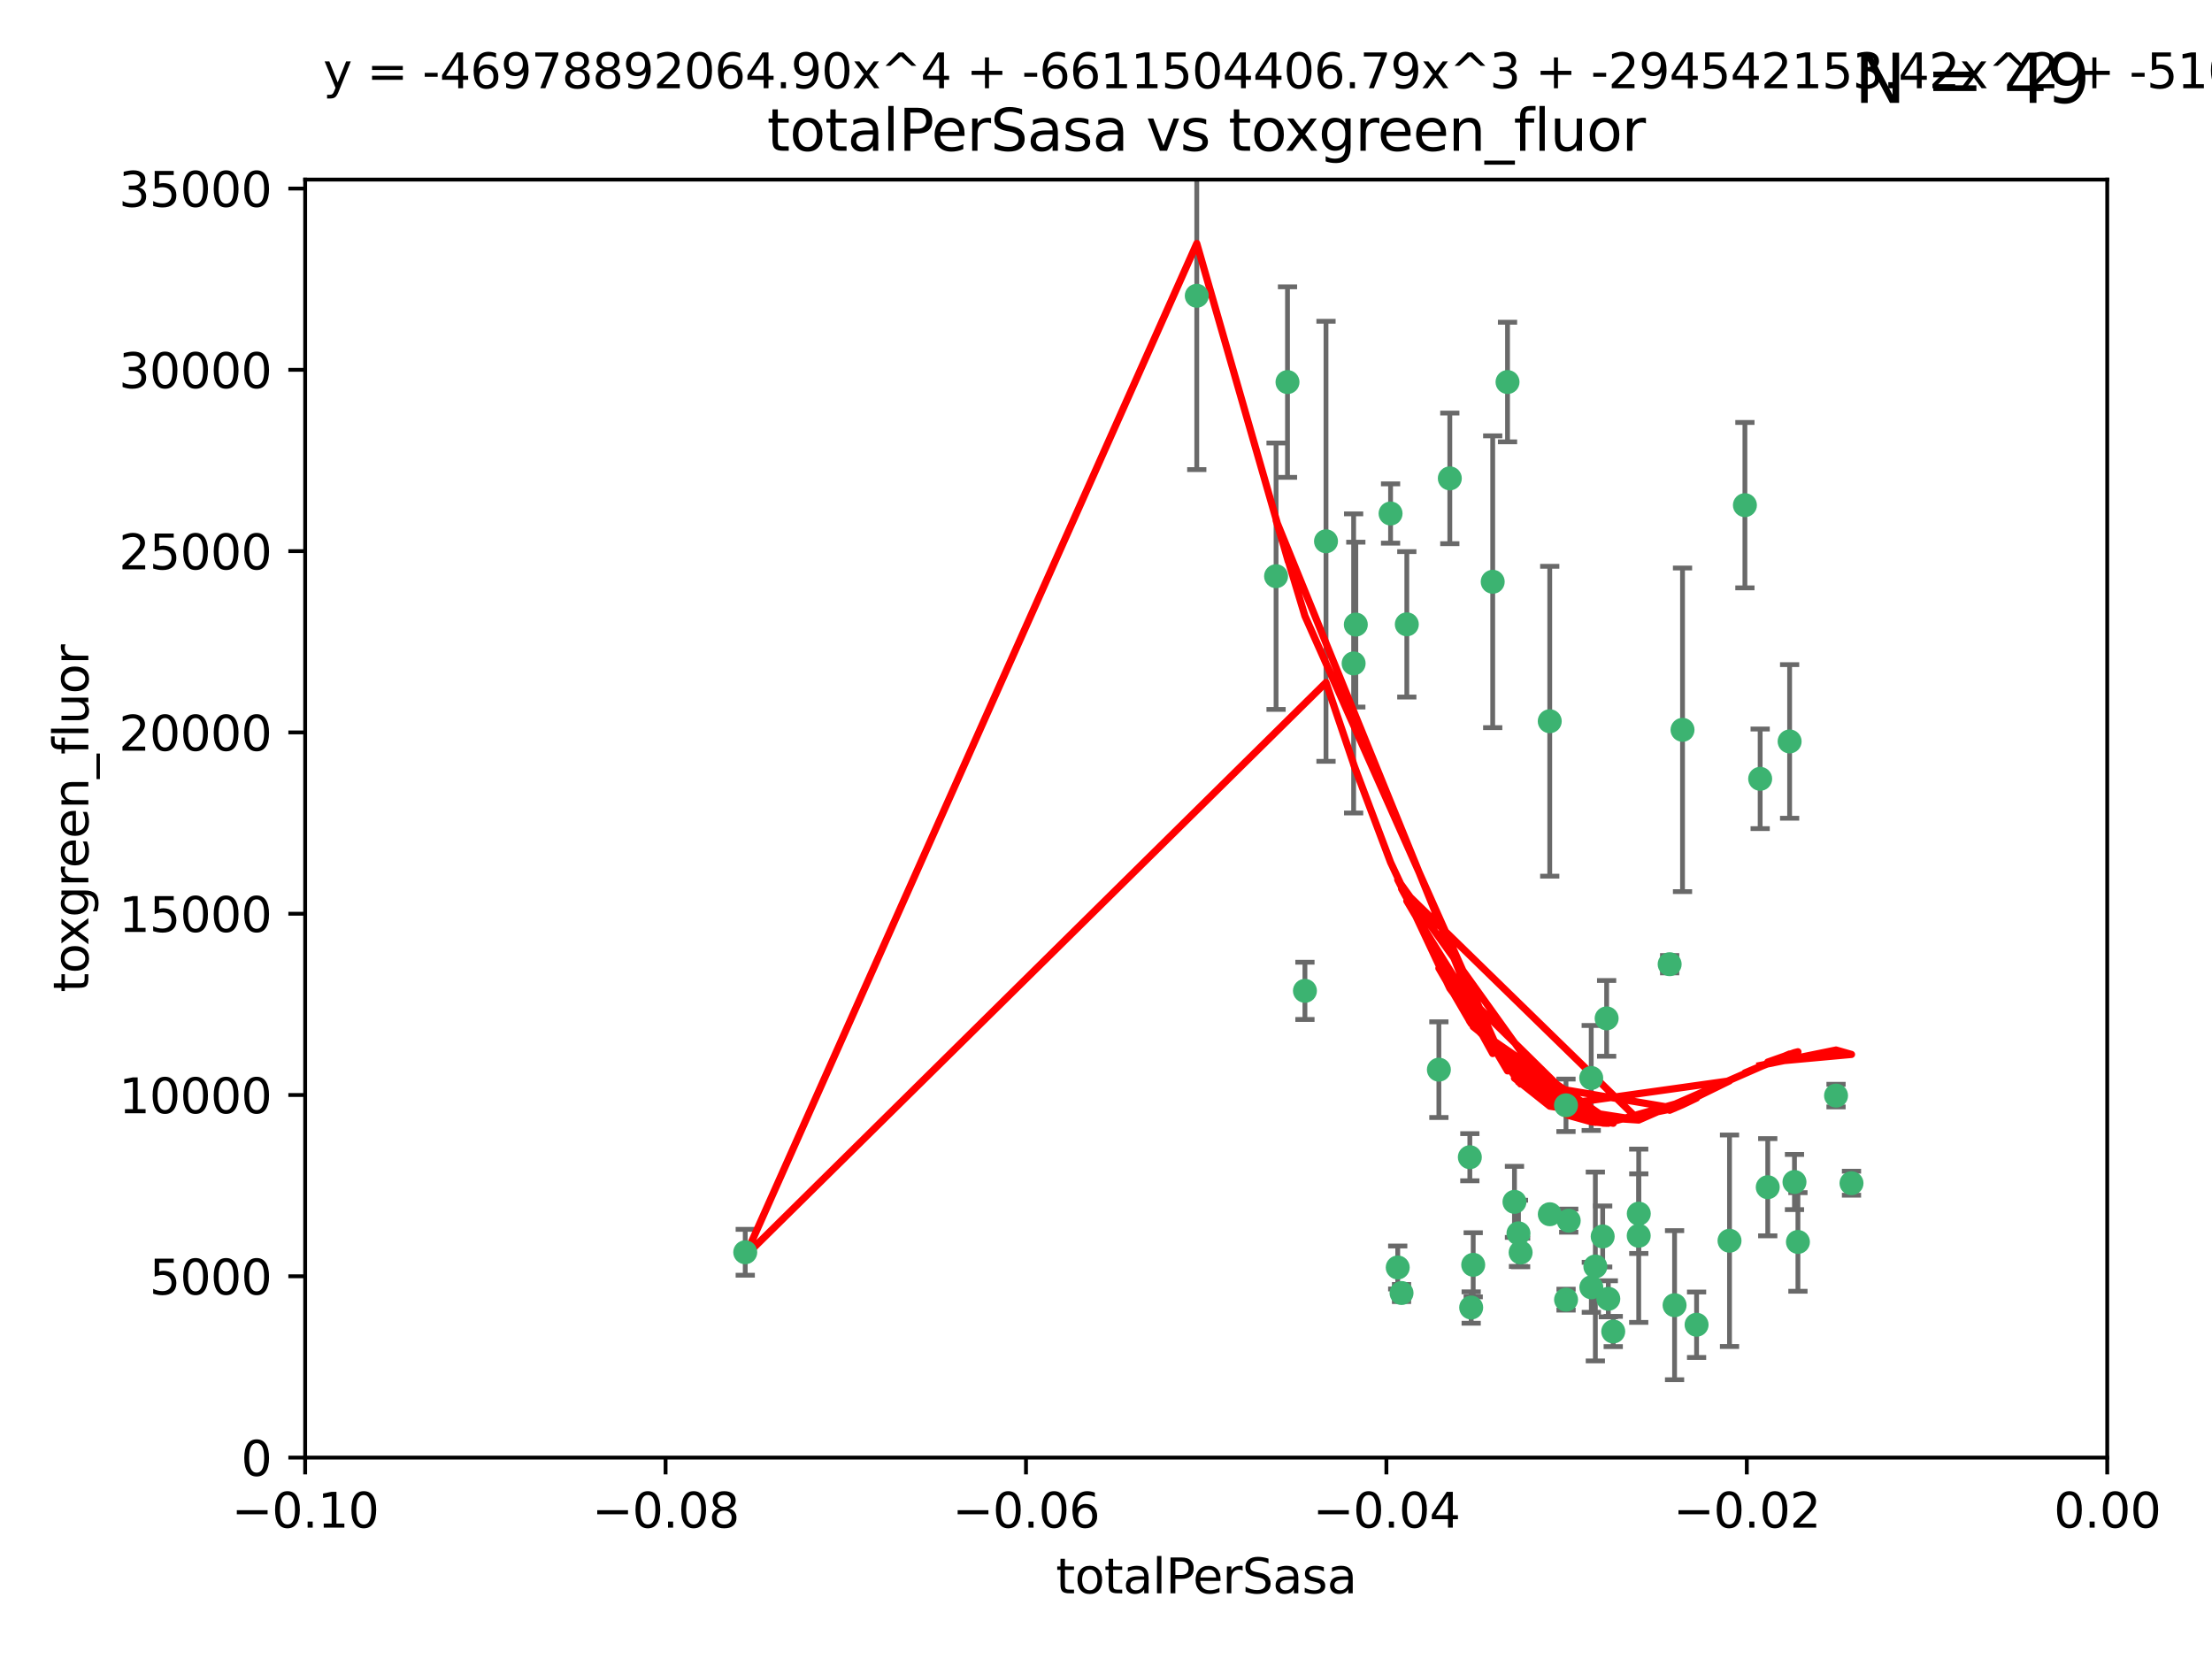 <?xml version="1.0" encoding="utf-8" standalone="no"?>
<!DOCTYPE svg PUBLIC "-//W3C//DTD SVG 1.1//EN"
  "http://www.w3.org/Graphics/SVG/1.1/DTD/svg11.dtd">
<svg xmlns:xlink="http://www.w3.org/1999/xlink" width="460.8pt" height="345.6pt" viewBox="0 0 460.8 345.6" xmlns="http://www.w3.org/2000/svg" version="1.1">
 <defs>
  <style type="text/css">*{stroke-linejoin: round; stroke-linecap: butt}</style>
 </defs>
 <g id="figure_1">
  <g id="patch_1">
   <path d="M 0 345.6 
L 460.8 345.6 
L 460.8 0 
L 0 0 
z
" style="fill: #ffffff"/>
  </g>
  <g id="axes_1">
   <g id="patch_2">
    <path d="M 63.571 303.64 
L 438.975 303.64 
L 438.975 37.411 
L 63.571 37.411 
z
" style="fill: #ffffff"/>
   </g>
   <g id="PathCollection_1">
    <defs>
     <path id="mc60d936c6d" d="M 0 1.118 
C 0.297 1.118 0.581 1 0.791 0.791 
C 1 0.581 1.118 0.297 1.118 0 
C 1.118 -0.297 1 -0.581 0.791 -0.791 
C 0.581 -1 0.297 -1.118 0 -1.118 
C -0.297 -1.118 -0.581 -1 -0.791 -0.791 
C -1 -0.581 -1.118 -0.297 -1.118 0 
C -1.118 0.297 -1 0.581 -0.791 0.791 
C -0.581 1 -0.297 1.118 0 1.118 
z
" style="stroke: #3cb371"/>
    </defs>
    <g clip-path="url(#pb42cba6137)">
     <use xlink:href="#mc60d936c6d" x="268.211" y="79.593" style="fill: #3cb371; stroke: #3cb371"/>
     <use xlink:href="#mc60d936c6d" x="249.31" y="61.614" style="fill: #3cb371; stroke: #3cb371"/>
     <use xlink:href="#mc60d936c6d" x="155.248" y="260.87" style="fill: #3cb371; stroke: #3cb371"/>
     <use xlink:href="#mc60d936c6d" x="276.23" y="112.761" style="fill: #3cb371; stroke: #3cb371"/>
     <use xlink:href="#mc60d936c6d" x="282.441" y="130.114" style="fill: #3cb371; stroke: #3cb371"/>
     <use xlink:href="#mc60d936c6d" x="281.985" y="138.203" style="fill: #3cb371; stroke: #3cb371"/>
     <use xlink:href="#mc60d936c6d" x="289.681" y="106.972" style="fill: #3cb371; stroke: #3cb371"/>
     <use xlink:href="#mc60d936c6d" x="302.023" y="99.654" style="fill: #3cb371; stroke: #3cb371"/>
     <use xlink:href="#mc60d936c6d" x="316.773" y="260.914" style="fill: #3cb371; stroke: #3cb371"/>
     <use xlink:href="#mc60d936c6d" x="293.065" y="130.059" style="fill: #3cb371; stroke: #3cb371"/>
     <use xlink:href="#mc60d936c6d" x="314.046" y="79.585" style="fill: #3cb371; stroke: #3cb371"/>
     <use xlink:href="#mc60d936c6d" x="271.842" y="206.41" style="fill: #3cb371; stroke: #3cb371"/>
     <use xlink:href="#mc60d936c6d" x="265.828" y="120.034" style="fill: #3cb371; stroke: #3cb371"/>
     <use xlink:href="#mc60d936c6d" x="310.958" y="121.191" style="fill: #3cb371; stroke: #3cb371"/>
     <use xlink:href="#mc60d936c6d" x="291.964" y="269.359" style="fill: #3cb371; stroke: #3cb371"/>
     <use xlink:href="#mc60d936c6d" x="341.39" y="252.825" style="fill: #3cb371; stroke: #3cb371"/>
     <use xlink:href="#mc60d936c6d" x="322.853" y="252.947" style="fill: #3cb371; stroke: #3cb371"/>
     <use xlink:href="#mc60d936c6d" x="306.194" y="241.067" style="fill: #3cb371; stroke: #3cb371"/>
     <use xlink:href="#mc60d936c6d" x="291.173" y="264.042" style="fill: #3cb371; stroke: #3cb371"/>
     <use xlink:href="#mc60d936c6d" x="326.223" y="230.255" style="fill: #3cb371; stroke: #3cb371"/>
     <use xlink:href="#mc60d936c6d" x="335.041" y="270.567" style="fill: #3cb371; stroke: #3cb371"/>
     <use xlink:href="#mc60d936c6d" x="331.504" y="268.169" style="fill: #3cb371; stroke: #3cb371"/>
     <use xlink:href="#mc60d936c6d" x="306.897" y="263.481" style="fill: #3cb371; stroke: #3cb371"/>
     <use xlink:href="#mc60d936c6d" x="336.066" y="277.375" style="fill: #3cb371; stroke: #3cb371"/>
     <use xlink:href="#mc60d936c6d" x="326.24" y="270.746" style="fill: #3cb371; stroke: #3cb371"/>
     <use xlink:href="#mc60d936c6d" x="306.473" y="272.382" style="fill: #3cb371; stroke: #3cb371"/>
     <use xlink:href="#mc60d936c6d" x="299.745" y="222.83" style="fill: #3cb371; stroke: #3cb371"/>
     <use xlink:href="#mc60d936c6d" x="332.341" y="263.833" style="fill: #3cb371; stroke: #3cb371"/>
     <use xlink:href="#mc60d936c6d" x="315.493" y="250.369" style="fill: #3cb371; stroke: #3cb371"/>
     <use xlink:href="#mc60d936c6d" x="322.84" y="150.246" style="fill: #3cb371; stroke: #3cb371"/>
     <use xlink:href="#mc60d936c6d" x="360.29" y="258.47" style="fill: #3cb371; stroke: #3cb371"/>
     <use xlink:href="#mc60d936c6d" x="347.819" y="200.861" style="fill: #3cb371; stroke: #3cb371"/>
     <use xlink:href="#mc60d936c6d" x="350.5" y="152.035" style="fill: #3cb371; stroke: #3cb371"/>
     <use xlink:href="#mc60d936c6d" x="353.429" y="275.967" style="fill: #3cb371; stroke: #3cb371"/>
     <use xlink:href="#mc60d936c6d" x="334.691" y="212.147" style="fill: #3cb371; stroke: #3cb371"/>
     <use xlink:href="#mc60d936c6d" x="333.869" y="257.576" style="fill: #3cb371; stroke: #3cb371"/>
     <use xlink:href="#mc60d936c6d" x="348.844" y="271.896" style="fill: #3cb371; stroke: #3cb371"/>
     <use xlink:href="#mc60d936c6d" x="316.326" y="256.929" style="fill: #3cb371; stroke: #3cb371"/>
     <use xlink:href="#mc60d936c6d" x="331.48" y="224.561" style="fill: #3cb371; stroke: #3cb371"/>
     <use xlink:href="#mc60d936c6d" x="326.794" y="254.285" style="fill: #3cb371; stroke: #3cb371"/>
     <use xlink:href="#mc60d936c6d" x="341.375" y="257.429" style="fill: #3cb371; stroke: #3cb371"/>
     <use xlink:href="#mc60d936c6d" x="372.811" y="154.457" style="fill: #3cb371; stroke: #3cb371"/>
     <use xlink:href="#mc60d936c6d" x="363.497" y="105.234" style="fill: #3cb371; stroke: #3cb371"/>
     <use xlink:href="#mc60d936c6d" x="374.542" y="258.72" style="fill: #3cb371; stroke: #3cb371"/>
     <use xlink:href="#mc60d936c6d" x="373.823" y="246.235" style="fill: #3cb371; stroke: #3cb371"/>
     <use xlink:href="#mc60d936c6d" x="368.254" y="247.319" style="fill: #3cb371; stroke: #3cb371"/>
     <use xlink:href="#mc60d936c6d" x="385.701" y="246.485" style="fill: #3cb371; stroke: #3cb371"/>
     <use xlink:href="#mc60d936c6d" x="382.481" y="228.234" style="fill: #3cb371; stroke: #3cb371"/>
     <use xlink:href="#mc60d936c6d" x="366.674" y="162.243" style="fill: #3cb371; stroke: #3cb371"/>
    </g>
   </g>
   <g id="matplotlib.axis_1">
    <g id="xtick_1">
     <g id="line2d_1">
      <defs>
       <path id="m7ad16513db" d="M 0 0 
L 0 3.5 
" style="stroke: #000000; stroke-width: 0.8"/>
      </defs>
      <g>
       <use xlink:href="#m7ad16513db" x="63.571" y="303.64" style="stroke: #000000; stroke-width: 0.8"/>
      </g>
     </g>
     <g id="text_1">
      <!-- −0.10 -->
      <g transform="translate(48.249 318.238)scale(0.1 -0.1)">
       <defs>
        <path id="DejaVuSans-2212" d="M 678 2272 
L 4684 2272 
L 4684 1741 
L 678 1741 
L 678 2272 
z
" transform="scale(0.016)"/>
        <path id="DejaVuSans-30" d="M 2034 4250 
Q 1547 4250 1301 3770 
Q 1056 3291 1056 2328 
Q 1056 1369 1301 889 
Q 1547 409 2034 409 
Q 2525 409 2770 889 
Q 3016 1369 3016 2328 
Q 3016 3291 2770 3770 
Q 2525 4250 2034 4250 
z
M 2034 4750 
Q 2819 4750 3233 4129 
Q 3647 3509 3647 2328 
Q 3647 1150 3233 529 
Q 2819 -91 2034 -91 
Q 1250 -91 836 529 
Q 422 1150 422 2328 
Q 422 3509 836 4129 
Q 1250 4750 2034 4750 
z
" transform="scale(0.016)"/>
        <path id="DejaVuSans-2e" d="M 684 794 
L 1344 794 
L 1344 0 
L 684 0 
L 684 794 
z
" transform="scale(0.016)"/>
        <path id="DejaVuSans-31" d="M 794 531 
L 1825 531 
L 1825 4091 
L 703 3866 
L 703 4441 
L 1819 4666 
L 2450 4666 
L 2450 531 
L 3481 531 
L 3481 0 
L 794 0 
L 794 531 
z
" transform="scale(0.016)"/>
       </defs>
       <use xlink:href="#DejaVuSans-2212"/>
       <use xlink:href="#DejaVuSans-30" x="83.789"/>
       <use xlink:href="#DejaVuSans-2e" x="147.412"/>
       <use xlink:href="#DejaVuSans-31" x="179.199"/>
       <use xlink:href="#DejaVuSans-30" x="242.822"/>
      </g>
     </g>
    </g>
    <g id="xtick_2">
     <g id="line2d_2">
      <g>
       <use xlink:href="#m7ad16513db" x="138.652" y="303.64" style="stroke: #000000; stroke-width: 0.8"/>
      </g>
     </g>
     <g id="text_2">
      <!-- −0.08 -->
      <g transform="translate(123.329 318.238)scale(0.1 -0.1)">
       <defs>
        <path id="DejaVuSans-38" d="M 2034 2216 
Q 1584 2216 1326 1975 
Q 1069 1734 1069 1313 
Q 1069 891 1326 650 
Q 1584 409 2034 409 
Q 2484 409 2743 651 
Q 3003 894 3003 1313 
Q 3003 1734 2745 1975 
Q 2488 2216 2034 2216 
z
M 1403 2484 
Q 997 2584 770 2862 
Q 544 3141 544 3541 
Q 544 4100 942 4425 
Q 1341 4750 2034 4750 
Q 2731 4750 3128 4425 
Q 3525 4100 3525 3541 
Q 3525 3141 3298 2862 
Q 3072 2584 2669 2484 
Q 3125 2378 3379 2068 
Q 3634 1759 3634 1313 
Q 3634 634 3220 271 
Q 2806 -91 2034 -91 
Q 1263 -91 848 271 
Q 434 634 434 1313 
Q 434 1759 690 2068 
Q 947 2378 1403 2484 
z
M 1172 3481 
Q 1172 3119 1398 2916 
Q 1625 2713 2034 2713 
Q 2441 2713 2670 2916 
Q 2900 3119 2900 3481 
Q 2900 3844 2670 4047 
Q 2441 4250 2034 4250 
Q 1625 4250 1398 4047 
Q 1172 3844 1172 3481 
z
" transform="scale(0.016)"/>
       </defs>
       <use xlink:href="#DejaVuSans-2212"/>
       <use xlink:href="#DejaVuSans-30" x="83.789"/>
       <use xlink:href="#DejaVuSans-2e" x="147.412"/>
       <use xlink:href="#DejaVuSans-30" x="179.199"/>
       <use xlink:href="#DejaVuSans-38" x="242.822"/>
      </g>
     </g>
    </g>
    <g id="xtick_3">
     <g id="line2d_3">
      <g>
       <use xlink:href="#m7ad16513db" x="213.733" y="303.64" style="stroke: #000000; stroke-width: 0.8"/>
      </g>
     </g>
     <g id="text_3">
      <!-- −0.06 -->
      <g transform="translate(198.41 318.238)scale(0.1 -0.1)">
       <defs>
        <path id="DejaVuSans-36" d="M 2113 2584 
Q 1688 2584 1439 2293 
Q 1191 2003 1191 1497 
Q 1191 994 1439 701 
Q 1688 409 2113 409 
Q 2538 409 2786 701 
Q 3034 994 3034 1497 
Q 3034 2003 2786 2293 
Q 2538 2584 2113 2584 
z
M 3366 4563 
L 3366 3988 
Q 3128 4100 2886 4159 
Q 2644 4219 2406 4219 
Q 1781 4219 1451 3797 
Q 1122 3375 1075 2522 
Q 1259 2794 1537 2939 
Q 1816 3084 2150 3084 
Q 2853 3084 3261 2657 
Q 3669 2231 3669 1497 
Q 3669 778 3244 343 
Q 2819 -91 2113 -91 
Q 1303 -91 875 529 
Q 447 1150 447 2328 
Q 447 3434 972 4092 
Q 1497 4750 2381 4750 
Q 2619 4750 2861 4703 
Q 3103 4656 3366 4563 
z
" transform="scale(0.016)"/>
       </defs>
       <use xlink:href="#DejaVuSans-2212"/>
       <use xlink:href="#DejaVuSans-30" x="83.789"/>
       <use xlink:href="#DejaVuSans-2e" x="147.412"/>
       <use xlink:href="#DejaVuSans-30" x="179.199"/>
       <use xlink:href="#DejaVuSans-36" x="242.822"/>
      </g>
     </g>
    </g>
    <g id="xtick_4">
     <g id="line2d_4">
      <g>
       <use xlink:href="#m7ad16513db" x="288.813" y="303.64" style="stroke: #000000; stroke-width: 0.8"/>
      </g>
     </g>
     <g id="text_4">
      <!-- −0.04 -->
      <g transform="translate(273.491 318.238)scale(0.1 -0.1)">
       <defs>
        <path id="DejaVuSans-34" d="M 2419 4116 
L 825 1625 
L 2419 1625 
L 2419 4116 
z
M 2253 4666 
L 3047 4666 
L 3047 1625 
L 3713 1625 
L 3713 1100 
L 3047 1100 
L 3047 0 
L 2419 0 
L 2419 1100 
L 313 1100 
L 313 1709 
L 2253 4666 
z
" transform="scale(0.016)"/>
       </defs>
       <use xlink:href="#DejaVuSans-2212"/>
       <use xlink:href="#DejaVuSans-30" x="83.789"/>
       <use xlink:href="#DejaVuSans-2e" x="147.412"/>
       <use xlink:href="#DejaVuSans-30" x="179.199"/>
       <use xlink:href="#DejaVuSans-34" x="242.822"/>
      </g>
     </g>
    </g>
    <g id="xtick_5">
     <g id="line2d_5">
      <g>
       <use xlink:href="#m7ad16513db" x="363.894" y="303.64" style="stroke: #000000; stroke-width: 0.8"/>
      </g>
     </g>
     <g id="text_5">
      <!-- −0.02 -->
      <g transform="translate(348.572 318.238)scale(0.1 -0.1)">
       <defs>
        <path id="DejaVuSans-32" d="M 1228 531 
L 3431 531 
L 3431 0 
L 469 0 
L 469 531 
Q 828 903 1448 1529 
Q 2069 2156 2228 2338 
Q 2531 2678 2651 2914 
Q 2772 3150 2772 3378 
Q 2772 3750 2511 3984 
Q 2250 4219 1831 4219 
Q 1534 4219 1204 4116 
Q 875 4013 500 3803 
L 500 4441 
Q 881 4594 1212 4672 
Q 1544 4750 1819 4750 
Q 2544 4750 2975 4387 
Q 3406 4025 3406 3419 
Q 3406 3131 3298 2873 
Q 3191 2616 2906 2266 
Q 2828 2175 2409 1742 
Q 1991 1309 1228 531 
z
" transform="scale(0.016)"/>
       </defs>
       <use xlink:href="#DejaVuSans-2212"/>
       <use xlink:href="#DejaVuSans-30" x="83.789"/>
       <use xlink:href="#DejaVuSans-2e" x="147.412"/>
       <use xlink:href="#DejaVuSans-30" x="179.199"/>
       <use xlink:href="#DejaVuSans-32" x="242.822"/>
      </g>
     </g>
    </g>
    <g id="xtick_6">
     <g id="line2d_6">
      <g>
       <use xlink:href="#m7ad16513db" x="438.975" y="303.64" style="stroke: #000000; stroke-width: 0.8"/>
      </g>
     </g>
     <g id="text_6">
      <!-- 0.00 -->
      <g transform="translate(427.842 318.238)scale(0.1 -0.1)">
       <use xlink:href="#DejaVuSans-30"/>
       <use xlink:href="#DejaVuSans-2e" x="63.623"/>
       <use xlink:href="#DejaVuSans-30" x="95.41"/>
       <use xlink:href="#DejaVuSans-30" x="159.033"/>
      </g>
     </g>
    </g>
    <g id="text_7">
     <!-- totalPerSasa -->
     <g transform="translate(219.968 331.917)scale(0.1 -0.1)">
      <defs>
       <path id="DejaVuSans-74" d="M 1172 4494 
L 1172 3500 
L 2356 3500 
L 2356 3053 
L 1172 3053 
L 1172 1153 
Q 1172 725 1289 603 
Q 1406 481 1766 481 
L 2356 481 
L 2356 0 
L 1766 0 
Q 1100 0 847 248 
Q 594 497 594 1153 
L 594 3053 
L 172 3053 
L 172 3500 
L 594 3500 
L 594 4494 
L 1172 4494 
z
" transform="scale(0.016)"/>
       <path id="DejaVuSans-6f" d="M 1959 3097 
Q 1497 3097 1228 2736 
Q 959 2375 959 1747 
Q 959 1119 1226 758 
Q 1494 397 1959 397 
Q 2419 397 2687 759 
Q 2956 1122 2956 1747 
Q 2956 2369 2687 2733 
Q 2419 3097 1959 3097 
z
M 1959 3584 
Q 2709 3584 3137 3096 
Q 3566 2609 3566 1747 
Q 3566 888 3137 398 
Q 2709 -91 1959 -91 
Q 1206 -91 779 398 
Q 353 888 353 1747 
Q 353 2609 779 3096 
Q 1206 3584 1959 3584 
z
" transform="scale(0.016)"/>
       <path id="DejaVuSans-61" d="M 2194 1759 
Q 1497 1759 1228 1600 
Q 959 1441 959 1056 
Q 959 750 1161 570 
Q 1363 391 1709 391 
Q 2188 391 2477 730 
Q 2766 1069 2766 1631 
L 2766 1759 
L 2194 1759 
z
M 3341 1997 
L 3341 0 
L 2766 0 
L 2766 531 
Q 2569 213 2275 61 
Q 1981 -91 1556 -91 
Q 1019 -91 701 211 
Q 384 513 384 1019 
Q 384 1609 779 1909 
Q 1175 2209 1959 2209 
L 2766 2209 
L 2766 2266 
Q 2766 2663 2505 2880 
Q 2244 3097 1772 3097 
Q 1472 3097 1187 3025 
Q 903 2953 641 2809 
L 641 3341 
Q 956 3463 1253 3523 
Q 1550 3584 1831 3584 
Q 2591 3584 2966 3190 
Q 3341 2797 3341 1997 
z
" transform="scale(0.016)"/>
       <path id="DejaVuSans-6c" d="M 603 4863 
L 1178 4863 
L 1178 0 
L 603 0 
L 603 4863 
z
" transform="scale(0.016)"/>
       <path id="DejaVuSans-50" d="M 1259 4147 
L 1259 2394 
L 2053 2394 
Q 2494 2394 2734 2622 
Q 2975 2850 2975 3272 
Q 2975 3691 2734 3919 
Q 2494 4147 2053 4147 
L 1259 4147 
z
M 628 4666 
L 2053 4666 
Q 2838 4666 3239 4311 
Q 3641 3956 3641 3272 
Q 3641 2581 3239 2228 
Q 2838 1875 2053 1875 
L 1259 1875 
L 1259 0 
L 628 0 
L 628 4666 
z
" transform="scale(0.016)"/>
       <path id="DejaVuSans-65" d="M 3597 1894 
L 3597 1613 
L 953 1613 
Q 991 1019 1311 708 
Q 1631 397 2203 397 
Q 2534 397 2845 478 
Q 3156 559 3463 722 
L 3463 178 
Q 3153 47 2828 -22 
Q 2503 -91 2169 -91 
Q 1331 -91 842 396 
Q 353 884 353 1716 
Q 353 2575 817 3079 
Q 1281 3584 2069 3584 
Q 2775 3584 3186 3129 
Q 3597 2675 3597 1894 
z
M 3022 2063 
Q 3016 2534 2758 2815 
Q 2500 3097 2075 3097 
Q 1594 3097 1305 2825 
Q 1016 2553 972 2059 
L 3022 2063 
z
" transform="scale(0.016)"/>
       <path id="DejaVuSans-72" d="M 2631 2963 
Q 2534 3019 2420 3045 
Q 2306 3072 2169 3072 
Q 1681 3072 1420 2755 
Q 1159 2438 1159 1844 
L 1159 0 
L 581 0 
L 581 3500 
L 1159 3500 
L 1159 2956 
Q 1341 3275 1631 3429 
Q 1922 3584 2338 3584 
Q 2397 3584 2469 3576 
Q 2541 3569 2628 3553 
L 2631 2963 
z
" transform="scale(0.016)"/>
       <path id="DejaVuSans-53" d="M 3425 4513 
L 3425 3897 
Q 3066 4069 2747 4153 
Q 2428 4238 2131 4238 
Q 1616 4238 1336 4038 
Q 1056 3838 1056 3469 
Q 1056 3159 1242 3001 
Q 1428 2844 1947 2747 
L 2328 2669 
Q 3034 2534 3370 2195 
Q 3706 1856 3706 1288 
Q 3706 609 3251 259 
Q 2797 -91 1919 -91 
Q 1588 -91 1214 -16 
Q 841 59 441 206 
L 441 856 
Q 825 641 1194 531 
Q 1563 422 1919 422 
Q 2459 422 2753 634 
Q 3047 847 3047 1241 
Q 3047 1584 2836 1778 
Q 2625 1972 2144 2069 
L 1759 2144 
Q 1053 2284 737 2584 
Q 422 2884 422 3419 
Q 422 4038 858 4394 
Q 1294 4750 2059 4750 
Q 2388 4750 2728 4690 
Q 3069 4631 3425 4513 
z
" transform="scale(0.016)"/>
       <path id="DejaVuSans-73" d="M 2834 3397 
L 2834 2853 
Q 2591 2978 2328 3040 
Q 2066 3103 1784 3103 
Q 1356 3103 1142 2972 
Q 928 2841 928 2578 
Q 928 2378 1081 2264 
Q 1234 2150 1697 2047 
L 1894 2003 
Q 2506 1872 2764 1633 
Q 3022 1394 3022 966 
Q 3022 478 2636 193 
Q 2250 -91 1575 -91 
Q 1294 -91 989 -36 
Q 684 19 347 128 
L 347 722 
Q 666 556 975 473 
Q 1284 391 1588 391 
Q 1994 391 2212 530 
Q 2431 669 2431 922 
Q 2431 1156 2273 1281 
Q 2116 1406 1581 1522 
L 1381 1569 
Q 847 1681 609 1914 
Q 372 2147 372 2553 
Q 372 3047 722 3315 
Q 1072 3584 1716 3584 
Q 2034 3584 2315 3537 
Q 2597 3491 2834 3397 
z
" transform="scale(0.016)"/>
      </defs>
      <use xlink:href="#DejaVuSans-74"/>
      <use xlink:href="#DejaVuSans-6f" x="39.209"/>
      <use xlink:href="#DejaVuSans-74" x="100.391"/>
      <use xlink:href="#DejaVuSans-61" x="139.6"/>
      <use xlink:href="#DejaVuSans-6c" x="200.879"/>
      <use xlink:href="#DejaVuSans-50" x="228.662"/>
      <use xlink:href="#DejaVuSans-65" x="285.34"/>
      <use xlink:href="#DejaVuSans-72" x="346.863"/>
      <use xlink:href="#DejaVuSans-53" x="387.977"/>
      <use xlink:href="#DejaVuSans-61" x="451.453"/>
      <use xlink:href="#DejaVuSans-73" x="512.732"/>
      <use xlink:href="#DejaVuSans-61" x="564.832"/>
     </g>
    </g>
   </g>
   <g id="matplotlib.axis_2">
    <g id="ytick_1">
     <g id="line2d_7">
      <defs>
       <path id="m7add29d14b" d="M 0 0 
L -3.5 0 
" style="stroke: #000000; stroke-width: 0.8"/>
      </defs>
      <g>
       <use xlink:href="#m7add29d14b" x="63.571" y="303.64" style="stroke: #000000; stroke-width: 0.8"/>
      </g>
     </g>
     <g id="text_8">
      <!-- 0 -->
      <g transform="translate(50.209 307.439)scale(0.1 -0.1)">
       <use xlink:href="#DejaVuSans-30"/>
      </g>
     </g>
    </g>
    <g id="ytick_2">
     <g id="line2d_8">
      <g>
       <use xlink:href="#m7add29d14b" x="63.571" y="265.874" style="stroke: #000000; stroke-width: 0.8"/>
      </g>
     </g>
     <g id="text_9">
      <!-- 5000 -->
      <g transform="translate(31.121 269.673)scale(0.1 -0.1)">
       <defs>
        <path id="DejaVuSans-35" d="M 691 4666 
L 3169 4666 
L 3169 4134 
L 1269 4134 
L 1269 2991 
Q 1406 3038 1543 3061 
Q 1681 3084 1819 3084 
Q 2600 3084 3056 2656 
Q 3513 2228 3513 1497 
Q 3513 744 3044 326 
Q 2575 -91 1722 -91 
Q 1428 -91 1123 -41 
Q 819 9 494 109 
L 494 744 
Q 775 591 1075 516 
Q 1375 441 1709 441 
Q 2250 441 2565 725 
Q 2881 1009 2881 1497 
Q 2881 1984 2565 2268 
Q 2250 2553 1709 2553 
Q 1456 2553 1204 2497 
Q 953 2441 691 2322 
L 691 4666 
z
" transform="scale(0.016)"/>
       </defs>
       <use xlink:href="#DejaVuSans-35"/>
       <use xlink:href="#DejaVuSans-30" x="63.623"/>
       <use xlink:href="#DejaVuSans-30" x="127.246"/>
       <use xlink:href="#DejaVuSans-30" x="190.869"/>
      </g>
     </g>
    </g>
    <g id="ytick_3">
     <g id="line2d_9">
      <g>
       <use xlink:href="#m7add29d14b" x="63.571" y="228.108" style="stroke: #000000; stroke-width: 0.8"/>
      </g>
     </g>
     <g id="text_10">
      <!-- 10000 -->
      <g transform="translate(24.759 231.907)scale(0.1 -0.1)">
       <use xlink:href="#DejaVuSans-31"/>
       <use xlink:href="#DejaVuSans-30" x="63.623"/>
       <use xlink:href="#DejaVuSans-30" x="127.246"/>
       <use xlink:href="#DejaVuSans-30" x="190.869"/>
       <use xlink:href="#DejaVuSans-30" x="254.492"/>
      </g>
     </g>
    </g>
    <g id="ytick_4">
     <g id="line2d_10">
      <g>
       <use xlink:href="#m7add29d14b" x="63.571" y="190.342" style="stroke: #000000; stroke-width: 0.8"/>
      </g>
     </g>
     <g id="text_11">
      <!-- 15000 -->
      <g transform="translate(24.759 194.141)scale(0.1 -0.1)">
       <use xlink:href="#DejaVuSans-31"/>
       <use xlink:href="#DejaVuSans-35" x="63.623"/>
       <use xlink:href="#DejaVuSans-30" x="127.246"/>
       <use xlink:href="#DejaVuSans-30" x="190.869"/>
       <use xlink:href="#DejaVuSans-30" x="254.492"/>
      </g>
     </g>
    </g>
    <g id="ytick_5">
     <g id="line2d_11">
      <g>
       <use xlink:href="#m7add29d14b" x="63.571" y="152.576" style="stroke: #000000; stroke-width: 0.8"/>
      </g>
     </g>
     <g id="text_12">
      <!-- 20000 -->
      <g transform="translate(24.759 156.375)scale(0.1 -0.1)">
       <use xlink:href="#DejaVuSans-32"/>
       <use xlink:href="#DejaVuSans-30" x="63.623"/>
       <use xlink:href="#DejaVuSans-30" x="127.246"/>
       <use xlink:href="#DejaVuSans-30" x="190.869"/>
       <use xlink:href="#DejaVuSans-30" x="254.492"/>
      </g>
     </g>
    </g>
    <g id="ytick_6">
     <g id="line2d_12">
      <g>
       <use xlink:href="#m7add29d14b" x="63.571" y="114.81" style="stroke: #000000; stroke-width: 0.8"/>
      </g>
     </g>
     <g id="text_13">
      <!-- 25000 -->
      <g transform="translate(24.759 118.609)scale(0.1 -0.1)">
       <use xlink:href="#DejaVuSans-32"/>
       <use xlink:href="#DejaVuSans-35" x="63.623"/>
       <use xlink:href="#DejaVuSans-30" x="127.246"/>
       <use xlink:href="#DejaVuSans-30" x="190.869"/>
       <use xlink:href="#DejaVuSans-30" x="254.492"/>
      </g>
     </g>
    </g>
    <g id="ytick_7">
     <g id="line2d_13">
      <g>
       <use xlink:href="#m7add29d14b" x="63.571" y="77.044" style="stroke: #000000; stroke-width: 0.8"/>
      </g>
     </g>
     <g id="text_14">
      <!-- 30000 -->
      <g transform="translate(24.759 80.844)scale(0.1 -0.1)">
       <defs>
        <path id="DejaVuSans-33" d="M 2597 2516 
Q 3050 2419 3304 2112 
Q 3559 1806 3559 1356 
Q 3559 666 3084 287 
Q 2609 -91 1734 -91 
Q 1441 -91 1130 -33 
Q 819 25 488 141 
L 488 750 
Q 750 597 1062 519 
Q 1375 441 1716 441 
Q 2309 441 2620 675 
Q 2931 909 2931 1356 
Q 2931 1769 2642 2001 
Q 2353 2234 1838 2234 
L 1294 2234 
L 1294 2753 
L 1863 2753 
Q 2328 2753 2575 2939 
Q 2822 3125 2822 3475 
Q 2822 3834 2567 4026 
Q 2313 4219 1838 4219 
Q 1578 4219 1281 4162 
Q 984 4106 628 3988 
L 628 4550 
Q 988 4650 1302 4700 
Q 1616 4750 1894 4750 
Q 2613 4750 3031 4423 
Q 3450 4097 3450 3541 
Q 3450 3153 3228 2886 
Q 3006 2619 2597 2516 
z
" transform="scale(0.016)"/>
       </defs>
       <use xlink:href="#DejaVuSans-33"/>
       <use xlink:href="#DejaVuSans-30" x="63.623"/>
       <use xlink:href="#DejaVuSans-30" x="127.246"/>
       <use xlink:href="#DejaVuSans-30" x="190.869"/>
       <use xlink:href="#DejaVuSans-30" x="254.492"/>
      </g>
     </g>
    </g>
    <g id="ytick_8">
     <g id="line2d_14">
      <g>
       <use xlink:href="#m7add29d14b" x="63.571" y="39.278" style="stroke: #000000; stroke-width: 0.8"/>
      </g>
     </g>
     <g id="text_15">
      <!-- 35000 -->
      <g transform="translate(24.759 43.078)scale(0.1 -0.1)">
       <use xlink:href="#DejaVuSans-33"/>
       <use xlink:href="#DejaVuSans-35" x="63.623"/>
       <use xlink:href="#DejaVuSans-30" x="127.246"/>
       <use xlink:href="#DejaVuSans-30" x="190.869"/>
       <use xlink:href="#DejaVuSans-30" x="254.492"/>
      </g>
     </g>
    </g>
    <g id="text_16">
     <!-- toxgreen_fluor -->
     <g transform="translate(18.401 206.72)rotate(-90)scale(0.1 -0.1)">
      <defs>
       <path id="DejaVuSans-78" d="M 3513 3500 
L 2247 1797 
L 3578 0 
L 2900 0 
L 1881 1375 
L 863 0 
L 184 0 
L 1544 1831 
L 300 3500 
L 978 3500 
L 1906 2253 
L 2834 3500 
L 3513 3500 
z
" transform="scale(0.016)"/>
       <path id="DejaVuSans-67" d="M 2906 1791 
Q 2906 2416 2648 2759 
Q 2391 3103 1925 3103 
Q 1463 3103 1205 2759 
Q 947 2416 947 1791 
Q 947 1169 1205 825 
Q 1463 481 1925 481 
Q 2391 481 2648 825 
Q 2906 1169 2906 1791 
z
M 3481 434 
Q 3481 -459 3084 -895 
Q 2688 -1331 1869 -1331 
Q 1566 -1331 1297 -1286 
Q 1028 -1241 775 -1147 
L 775 -588 
Q 1028 -725 1275 -790 
Q 1522 -856 1778 -856 
Q 2344 -856 2625 -561 
Q 2906 -266 2906 331 
L 2906 616 
Q 2728 306 2450 153 
Q 2172 0 1784 0 
Q 1141 0 747 490 
Q 353 981 353 1791 
Q 353 2603 747 3093 
Q 1141 3584 1784 3584 
Q 2172 3584 2450 3431 
Q 2728 3278 2906 2969 
L 2906 3500 
L 3481 3500 
L 3481 434 
z
" transform="scale(0.016)"/>
       <path id="DejaVuSans-6e" d="M 3513 2113 
L 3513 0 
L 2938 0 
L 2938 2094 
Q 2938 2591 2744 2837 
Q 2550 3084 2163 3084 
Q 1697 3084 1428 2787 
Q 1159 2491 1159 1978 
L 1159 0 
L 581 0 
L 581 3500 
L 1159 3500 
L 1159 2956 
Q 1366 3272 1645 3428 
Q 1925 3584 2291 3584 
Q 2894 3584 3203 3211 
Q 3513 2838 3513 2113 
z
" transform="scale(0.016)"/>
       <path id="DejaVuSans-5f" d="M 3263 -1063 
L 3263 -1509 
L -63 -1509 
L -63 -1063 
L 3263 -1063 
z
" transform="scale(0.016)"/>
       <path id="DejaVuSans-66" d="M 2375 4863 
L 2375 4384 
L 1825 4384 
Q 1516 4384 1395 4259 
Q 1275 4134 1275 3809 
L 1275 3500 
L 2222 3500 
L 2222 3053 
L 1275 3053 
L 1275 0 
L 697 0 
L 697 3053 
L 147 3053 
L 147 3500 
L 697 3500 
L 697 3744 
Q 697 4328 969 4595 
Q 1241 4863 1831 4863 
L 2375 4863 
z
" transform="scale(0.016)"/>
       <path id="DejaVuSans-75" d="M 544 1381 
L 544 3500 
L 1119 3500 
L 1119 1403 
Q 1119 906 1312 657 
Q 1506 409 1894 409 
Q 2359 409 2629 706 
Q 2900 1003 2900 1516 
L 2900 3500 
L 3475 3500 
L 3475 0 
L 2900 0 
L 2900 538 
Q 2691 219 2414 64 
Q 2138 -91 1772 -91 
Q 1169 -91 856 284 
Q 544 659 544 1381 
z
M 1991 3584 
L 1991 3584 
z
" transform="scale(0.016)"/>
      </defs>
      <use xlink:href="#DejaVuSans-74"/>
      <use xlink:href="#DejaVuSans-6f" x="39.209"/>
      <use xlink:href="#DejaVuSans-78" x="97.266"/>
      <use xlink:href="#DejaVuSans-67" x="156.445"/>
      <use xlink:href="#DejaVuSans-72" x="219.922"/>
      <use xlink:href="#DejaVuSans-65" x="258.785"/>
      <use xlink:href="#DejaVuSans-65" x="320.309"/>
      <use xlink:href="#DejaVuSans-6e" x="381.832"/>
      <use xlink:href="#DejaVuSans-5f" x="445.211"/>
      <use xlink:href="#DejaVuSans-66" x="495.211"/>
      <use xlink:href="#DejaVuSans-6c" x="530.416"/>
      <use xlink:href="#DejaVuSans-75" x="558.199"/>
      <use xlink:href="#DejaVuSans-6f" x="621.578"/>
      <use xlink:href="#DejaVuSans-72" x="682.76"/>
     </g>
    </g>
   </g>
   <g id="LineCollection_1">
    <path d="M 268.211 99.437 
L 268.211 59.75 
" clip-path="url(#pb42cba6137)" style="fill: none; stroke: #696969"/>
    <path d="M 249.31 97.825 
L 249.31 25.402 
" clip-path="url(#pb42cba6137)" style="fill: none; stroke: #696969"/>
    <path d="M 155.248 265.648 
L 155.248 256.093 
" clip-path="url(#pb42cba6137)" style="fill: none; stroke: #696969"/>
    <path d="M 276.23 158.597 
L 276.23 66.926 
" clip-path="url(#pb42cba6137)" style="fill: none; stroke: #696969"/>
    <path d="M 282.441 147.286 
L 282.441 112.943 
" clip-path="url(#pb42cba6137)" style="fill: none; stroke: #696969"/>
    <path d="M 281.985 169.362 
L 281.985 107.043 
" clip-path="url(#pb42cba6137)" style="fill: none; stroke: #696969"/>
    <path d="M 289.681 113.147 
L 289.681 100.797 
" clip-path="url(#pb42cba6137)" style="fill: none; stroke: #696969"/>
    <path d="M 302.023 113.257 
L 302.023 86.051 
" clip-path="url(#pb42cba6137)" style="fill: none; stroke: #696969"/>
    <path d="M 316.773 263.886 
L 316.773 257.941 
" clip-path="url(#pb42cba6137)" style="fill: none; stroke: #696969"/>
    <path d="M 293.065 145.209 
L 293.065 114.909 
" clip-path="url(#pb42cba6137)" style="fill: none; stroke: #696969"/>
    <path d="M 314.046 92.04 
L 314.046 67.13 
" clip-path="url(#pb42cba6137)" style="fill: none; stroke: #696969"/>
    <path d="M 271.842 212.375 
L 271.842 200.445 
" clip-path="url(#pb42cba6137)" style="fill: none; stroke: #696969"/>
    <path d="M 265.828 147.781 
L 265.828 92.287 
" clip-path="url(#pb42cba6137)" style="fill: none; stroke: #696969"/>
    <path d="M 310.958 151.584 
L 310.958 90.798 
" clip-path="url(#pb42cba6137)" style="fill: none; stroke: #696969"/>
    <path d="M 291.964 271.136 
L 291.964 267.583 
" clip-path="url(#pb42cba6137)" style="fill: none; stroke: #696969"/>
    <path d="M 341.39 261.12 
L 341.39 244.53 
" clip-path="url(#pb42cba6137)" style="fill: none; stroke: #696969"/>
    <path d="M 322.853 253.886 
L 322.853 252.007 
" clip-path="url(#pb42cba6137)" style="fill: none; stroke: #696969"/>
    <path d="M 306.194 245.981 
L 306.194 236.153 
" clip-path="url(#pb42cba6137)" style="fill: none; stroke: #696969"/>
    <path d="M 291.173 268.515 
L 291.173 259.569 
" clip-path="url(#pb42cba6137)" style="fill: none; stroke: #696969"/>
    <path d="M 326.223 235.721 
L 326.223 224.789 
" clip-path="url(#pb42cba6137)" style="fill: none; stroke: #696969"/>
    <path d="M 335.041 274.323 
L 335.041 266.811 
" clip-path="url(#pb42cba6137)" style="fill: none; stroke: #696969"/>
    <path d="M 331.504 273.375 
L 331.504 262.964 
" clip-path="url(#pb42cba6137)" style="fill: none; stroke: #696969"/>
    <path d="M 306.897 270.16 
L 306.897 256.802 
" clip-path="url(#pb42cba6137)" style="fill: none; stroke: #696969"/>
    <path d="M 336.066 280.522 
L 336.066 274.227 
" clip-path="url(#pb42cba6137)" style="fill: none; stroke: #696969"/>
    <path d="M 326.24 272.926 
L 326.24 268.567 
" clip-path="url(#pb42cba6137)" style="fill: none; stroke: #696969"/>
    <path d="M 306.473 275.653 
L 306.473 269.11 
" clip-path="url(#pb42cba6137)" style="fill: none; stroke: #696969"/>
    <path d="M 299.745 232.795 
L 299.745 212.864 
" clip-path="url(#pb42cba6137)" style="fill: none; stroke: #696969"/>
    <path d="M 332.341 283.505 
L 332.341 244.161 
" clip-path="url(#pb42cba6137)" style="fill: none; stroke: #696969"/>
    <path d="M 315.493 257.768 
L 315.493 242.97 
" clip-path="url(#pb42cba6137)" style="fill: none; stroke: #696969"/>
    <path d="M 322.84 182.519 
L 322.84 117.972 
" clip-path="url(#pb42cba6137)" style="fill: none; stroke: #696969"/>
    <path d="M 360.29 280.499 
L 360.29 236.441 
" clip-path="url(#pb42cba6137)" style="fill: none; stroke: #696969"/>
    <path d="M 347.819 202.673 
L 347.819 199.049 
" clip-path="url(#pb42cba6137)" style="fill: none; stroke: #696969"/>
    <path d="M 350.5 185.743 
L 350.5 118.327 
" clip-path="url(#pb42cba6137)" style="fill: none; stroke: #696969"/>
    <path d="M 353.429 282.783 
L 353.429 269.152 
" clip-path="url(#pb42cba6137)" style="fill: none; stroke: #696969"/>
    <path d="M 334.691 220.035 
L 334.691 204.259 
" clip-path="url(#pb42cba6137)" style="fill: none; stroke: #696969"/>
    <path d="M 333.869 263.925 
L 333.869 251.227 
" clip-path="url(#pb42cba6137)" style="fill: none; stroke: #696969"/>
    <path d="M 348.844 287.425 
L 348.844 256.366 
" clip-path="url(#pb42cba6137)" style="fill: none; stroke: #696969"/>
    <path d="M 316.326 263.824 
L 316.326 250.034 
" clip-path="url(#pb42cba6137)" style="fill: none; stroke: #696969"/>
    <path d="M 331.48 235.496 
L 331.48 213.627 
" clip-path="url(#pb42cba6137)" style="fill: none; stroke: #696969"/>
    <path d="M 326.794 256.694 
L 326.794 251.875 
" clip-path="url(#pb42cba6137)" style="fill: none; stroke: #696969"/>
    <path d="M 341.375 275.478 
L 341.375 239.381 
" clip-path="url(#pb42cba6137)" style="fill: none; stroke: #696969"/>
    <path d="M 372.811 170.456 
L 372.811 138.458 
" clip-path="url(#pb42cba6137)" style="fill: none; stroke: #696969"/>
    <path d="M 363.497 122.461 
L 363.497 88.007 
" clip-path="url(#pb42cba6137)" style="fill: none; stroke: #696969"/>
    <path d="M 374.542 268.99 
L 374.542 248.45 
" clip-path="url(#pb42cba6137)" style="fill: none; stroke: #696969"/>
    <path d="M 373.823 251.981 
L 373.823 240.488 
" clip-path="url(#pb42cba6137)" style="fill: none; stroke: #696969"/>
    <path d="M 368.254 257.444 
L 368.254 237.194 
" clip-path="url(#pb42cba6137)" style="fill: none; stroke: #696969"/>
    <path d="M 385.701 248.986 
L 385.701 243.983 
" clip-path="url(#pb42cba6137)" style="fill: none; stroke: #696969"/>
    <path d="M 382.481 230.592 
L 382.481 225.876 
" clip-path="url(#pb42cba6137)" style="fill: none; stroke: #696969"/>
    <path d="M 366.674 172.618 
L 366.674 151.867 
" clip-path="url(#pb42cba6137)" style="fill: none; stroke: #696969"/>
   </g>
   <g id="line2d_15">
    <defs>
     <path id="md7bc9448f0" d="M 2 0 
L -2 -0 
" style="stroke: #696969"/>
    </defs>
    <g clip-path="url(#pb42cba6137)">
     <use xlink:href="#md7bc9448f0" x="268.211" y="99.437" style="fill: #696969; stroke: #696969"/>
     <use xlink:href="#md7bc9448f0" x="249.31" y="97.825" style="fill: #696969; stroke: #696969"/>
     <use xlink:href="#md7bc9448f0" x="155.248" y="265.648" style="fill: #696969; stroke: #696969"/>
     <use xlink:href="#md7bc9448f0" x="276.23" y="158.597" style="fill: #696969; stroke: #696969"/>
     <use xlink:href="#md7bc9448f0" x="282.441" y="147.286" style="fill: #696969; stroke: #696969"/>
     <use xlink:href="#md7bc9448f0" x="281.985" y="169.362" style="fill: #696969; stroke: #696969"/>
     <use xlink:href="#md7bc9448f0" x="289.681" y="113.147" style="fill: #696969; stroke: #696969"/>
     <use xlink:href="#md7bc9448f0" x="302.023" y="113.257" style="fill: #696969; stroke: #696969"/>
     <use xlink:href="#md7bc9448f0" x="316.773" y="263.886" style="fill: #696969; stroke: #696969"/>
     <use xlink:href="#md7bc9448f0" x="293.065" y="145.209" style="fill: #696969; stroke: #696969"/>
     <use xlink:href="#md7bc9448f0" x="314.046" y="92.04" style="fill: #696969; stroke: #696969"/>
     <use xlink:href="#md7bc9448f0" x="271.842" y="212.375" style="fill: #696969; stroke: #696969"/>
     <use xlink:href="#md7bc9448f0" x="265.828" y="147.781" style="fill: #696969; stroke: #696969"/>
     <use xlink:href="#md7bc9448f0" x="310.958" y="151.584" style="fill: #696969; stroke: #696969"/>
     <use xlink:href="#md7bc9448f0" x="291.964" y="271.136" style="fill: #696969; stroke: #696969"/>
     <use xlink:href="#md7bc9448f0" x="341.39" y="261.12" style="fill: #696969; stroke: #696969"/>
     <use xlink:href="#md7bc9448f0" x="322.853" y="253.886" style="fill: #696969; stroke: #696969"/>
     <use xlink:href="#md7bc9448f0" x="306.194" y="245.981" style="fill: #696969; stroke: #696969"/>
     <use xlink:href="#md7bc9448f0" x="291.173" y="268.515" style="fill: #696969; stroke: #696969"/>
     <use xlink:href="#md7bc9448f0" x="326.223" y="235.721" style="fill: #696969; stroke: #696969"/>
     <use xlink:href="#md7bc9448f0" x="335.041" y="274.323" style="fill: #696969; stroke: #696969"/>
     <use xlink:href="#md7bc9448f0" x="331.504" y="273.375" style="fill: #696969; stroke: #696969"/>
     <use xlink:href="#md7bc9448f0" x="306.897" y="270.16" style="fill: #696969; stroke: #696969"/>
     <use xlink:href="#md7bc9448f0" x="336.066" y="280.522" style="fill: #696969; stroke: #696969"/>
     <use xlink:href="#md7bc9448f0" x="326.24" y="272.926" style="fill: #696969; stroke: #696969"/>
     <use xlink:href="#md7bc9448f0" x="306.473" y="275.653" style="fill: #696969; stroke: #696969"/>
     <use xlink:href="#md7bc9448f0" x="299.745" y="232.795" style="fill: #696969; stroke: #696969"/>
     <use xlink:href="#md7bc9448f0" x="332.341" y="283.505" style="fill: #696969; stroke: #696969"/>
     <use xlink:href="#md7bc9448f0" x="315.493" y="257.768" style="fill: #696969; stroke: #696969"/>
     <use xlink:href="#md7bc9448f0" x="322.84" y="182.519" style="fill: #696969; stroke: #696969"/>
     <use xlink:href="#md7bc9448f0" x="360.29" y="280.499" style="fill: #696969; stroke: #696969"/>
     <use xlink:href="#md7bc9448f0" x="347.819" y="202.673" style="fill: #696969; stroke: #696969"/>
     <use xlink:href="#md7bc9448f0" x="350.5" y="185.743" style="fill: #696969; stroke: #696969"/>
     <use xlink:href="#md7bc9448f0" x="353.429" y="282.783" style="fill: #696969; stroke: #696969"/>
     <use xlink:href="#md7bc9448f0" x="334.691" y="220.035" style="fill: #696969; stroke: #696969"/>
     <use xlink:href="#md7bc9448f0" x="333.869" y="263.925" style="fill: #696969; stroke: #696969"/>
     <use xlink:href="#md7bc9448f0" x="348.844" y="287.425" style="fill: #696969; stroke: #696969"/>
     <use xlink:href="#md7bc9448f0" x="316.326" y="263.824" style="fill: #696969; stroke: #696969"/>
     <use xlink:href="#md7bc9448f0" x="331.48" y="235.496" style="fill: #696969; stroke: #696969"/>
     <use xlink:href="#md7bc9448f0" x="326.794" y="256.694" style="fill: #696969; stroke: #696969"/>
     <use xlink:href="#md7bc9448f0" x="341.375" y="275.478" style="fill: #696969; stroke: #696969"/>
     <use xlink:href="#md7bc9448f0" x="372.811" y="170.456" style="fill: #696969; stroke: #696969"/>
     <use xlink:href="#md7bc9448f0" x="363.497" y="122.461" style="fill: #696969; stroke: #696969"/>
     <use xlink:href="#md7bc9448f0" x="374.542" y="268.99" style="fill: #696969; stroke: #696969"/>
     <use xlink:href="#md7bc9448f0" x="373.823" y="251.981" style="fill: #696969; stroke: #696969"/>
     <use xlink:href="#md7bc9448f0" x="368.254" y="257.444" style="fill: #696969; stroke: #696969"/>
     <use xlink:href="#md7bc9448f0" x="385.701" y="248.986" style="fill: #696969; stroke: #696969"/>
     <use xlink:href="#md7bc9448f0" x="382.481" y="230.592" style="fill: #696969; stroke: #696969"/>
     <use xlink:href="#md7bc9448f0" x="366.674" y="172.618" style="fill: #696969; stroke: #696969"/>
    </g>
   </g>
   <g id="line2d_16">
    <g clip-path="url(#pb42cba6137)">
     <use xlink:href="#md7bc9448f0" x="268.211" y="59.75" style="fill: #696969; stroke: #696969"/>
     <use xlink:href="#md7bc9448f0" x="249.31" y="25.402" style="fill: #696969; stroke: #696969"/>
     <use xlink:href="#md7bc9448f0" x="155.248" y="256.093" style="fill: #696969; stroke: #696969"/>
     <use xlink:href="#md7bc9448f0" x="276.23" y="66.926" style="fill: #696969; stroke: #696969"/>
     <use xlink:href="#md7bc9448f0" x="282.441" y="112.943" style="fill: #696969; stroke: #696969"/>
     <use xlink:href="#md7bc9448f0" x="281.985" y="107.043" style="fill: #696969; stroke: #696969"/>
     <use xlink:href="#md7bc9448f0" x="289.681" y="100.797" style="fill: #696969; stroke: #696969"/>
     <use xlink:href="#md7bc9448f0" x="302.023" y="86.051" style="fill: #696969; stroke: #696969"/>
     <use xlink:href="#md7bc9448f0" x="316.773" y="257.941" style="fill: #696969; stroke: #696969"/>
     <use xlink:href="#md7bc9448f0" x="293.065" y="114.909" style="fill: #696969; stroke: #696969"/>
     <use xlink:href="#md7bc9448f0" x="314.046" y="67.13" style="fill: #696969; stroke: #696969"/>
     <use xlink:href="#md7bc9448f0" x="271.842" y="200.445" style="fill: #696969; stroke: #696969"/>
     <use xlink:href="#md7bc9448f0" x="265.828" y="92.287" style="fill: #696969; stroke: #696969"/>
     <use xlink:href="#md7bc9448f0" x="310.958" y="90.798" style="fill: #696969; stroke: #696969"/>
     <use xlink:href="#md7bc9448f0" x="291.964" y="267.583" style="fill: #696969; stroke: #696969"/>
     <use xlink:href="#md7bc9448f0" x="341.39" y="244.53" style="fill: #696969; stroke: #696969"/>
     <use xlink:href="#md7bc9448f0" x="322.853" y="252.007" style="fill: #696969; stroke: #696969"/>
     <use xlink:href="#md7bc9448f0" x="306.194" y="236.153" style="fill: #696969; stroke: #696969"/>
     <use xlink:href="#md7bc9448f0" x="291.173" y="259.569" style="fill: #696969; stroke: #696969"/>
     <use xlink:href="#md7bc9448f0" x="326.223" y="224.789" style="fill: #696969; stroke: #696969"/>
     <use xlink:href="#md7bc9448f0" x="335.041" y="266.811" style="fill: #696969; stroke: #696969"/>
     <use xlink:href="#md7bc9448f0" x="331.504" y="262.964" style="fill: #696969; stroke: #696969"/>
     <use xlink:href="#md7bc9448f0" x="306.897" y="256.802" style="fill: #696969; stroke: #696969"/>
     <use xlink:href="#md7bc9448f0" x="336.066" y="274.227" style="fill: #696969; stroke: #696969"/>
     <use xlink:href="#md7bc9448f0" x="326.24" y="268.567" style="fill: #696969; stroke: #696969"/>
     <use xlink:href="#md7bc9448f0" x="306.473" y="269.11" style="fill: #696969; stroke: #696969"/>
     <use xlink:href="#md7bc9448f0" x="299.745" y="212.864" style="fill: #696969; stroke: #696969"/>
     <use xlink:href="#md7bc9448f0" x="332.341" y="244.161" style="fill: #696969; stroke: #696969"/>
     <use xlink:href="#md7bc9448f0" x="315.493" y="242.97" style="fill: #696969; stroke: #696969"/>
     <use xlink:href="#md7bc9448f0" x="322.84" y="117.972" style="fill: #696969; stroke: #696969"/>
     <use xlink:href="#md7bc9448f0" x="360.29" y="236.441" style="fill: #696969; stroke: #696969"/>
     <use xlink:href="#md7bc9448f0" x="347.819" y="199.049" style="fill: #696969; stroke: #696969"/>
     <use xlink:href="#md7bc9448f0" x="350.5" y="118.327" style="fill: #696969; stroke: #696969"/>
     <use xlink:href="#md7bc9448f0" x="353.429" y="269.152" style="fill: #696969; stroke: #696969"/>
     <use xlink:href="#md7bc9448f0" x="334.691" y="204.259" style="fill: #696969; stroke: #696969"/>
     <use xlink:href="#md7bc9448f0" x="333.869" y="251.227" style="fill: #696969; stroke: #696969"/>
     <use xlink:href="#md7bc9448f0" x="348.844" y="256.366" style="fill: #696969; stroke: #696969"/>
     <use xlink:href="#md7bc9448f0" x="316.326" y="250.034" style="fill: #696969; stroke: #696969"/>
     <use xlink:href="#md7bc9448f0" x="331.48" y="213.627" style="fill: #696969; stroke: #696969"/>
     <use xlink:href="#md7bc9448f0" x="326.794" y="251.875" style="fill: #696969; stroke: #696969"/>
     <use xlink:href="#md7bc9448f0" x="341.375" y="239.381" style="fill: #696969; stroke: #696969"/>
     <use xlink:href="#md7bc9448f0" x="372.811" y="138.458" style="fill: #696969; stroke: #696969"/>
     <use xlink:href="#md7bc9448f0" x="363.497" y="88.007" style="fill: #696969; stroke: #696969"/>
     <use xlink:href="#md7bc9448f0" x="374.542" y="248.45" style="fill: #696969; stroke: #696969"/>
     <use xlink:href="#md7bc9448f0" x="373.823" y="240.488" style="fill: #696969; stroke: #696969"/>
     <use xlink:href="#md7bc9448f0" x="368.254" y="237.194" style="fill: #696969; stroke: #696969"/>
     <use xlink:href="#md7bc9448f0" x="385.701" y="243.983" style="fill: #696969; stroke: #696969"/>
     <use xlink:href="#md7bc9448f0" x="382.481" y="225.876" style="fill: #696969; stroke: #696969"/>
     <use xlink:href="#md7bc9448f0" x="366.674" y="151.867" style="fill: #696969; stroke: #696969"/>
    </g>
   </g>
   <g id="line2d_17">
    <path d="M 268.211 116.393 
L 249.31 50.732 
L 155.248 261.659 
L 276.23 142.176 
L 282.441 160.504 
L 281.985 159.215 
L 289.681 179.643 
L 302.023 205.893 
L 316.773 225.822 
L 293.065 187.675 
L 314.046 223.084 
L 271.842 128.323 
L 265.828 108.37 
L 310.958 219.47 
L 291.964 185.13 
L 341.39 233.321 
L 322.853 230.437 
L 306.194 212.811 
L 291.173 183.26 
L 326.223 232.146 
L 335.041 234.007 
L 331.504 233.688 
L 306.897 213.875 
L 336.066 234 
L 326.24 232.153 
L 306.473 213.237 
L 299.745 201.692 
L 332.341 233.813 
L 315.493 224.589 
L 322.84 230.429 
L 360.29 225.17 
L 347.819 231.287 
L 350.5 230.14 
L 353.429 228.745 
L 334.691 233.999 
L 333.869 233.961 
L 348.844 230.866 
L 316.326 225.402 
L 331.48 233.684 
L 326.794 232.378 
L 341.375 233.324 
L 372.811 219.565 
L 363.497 223.502 
L 374.542 219.101 
L 373.823 219.28 
L 368.254 221.249 
L 385.701 219.656 
L 382.481 218.738 
L 366.674 221.955 
" clip-path="url(#pb42cba6137)" style="fill: none; stroke: #ff0000; stroke-width: 1.5; stroke-linecap: square"/>
   </g>
   <g id="line2d_18">
    <defs>
     <path id="m6c5c33bfb8" d="M 0 2 
C 0.53 2 1.039 1.789 1.414 1.414 
C 1.789 1.039 2 0.53 2 0 
C 2 -0.53 1.789 -1.039 1.414 -1.414 
C 1.039 -1.789 0.53 -2 0 -2 
C -0.53 -2 -1.039 -1.789 -1.414 -1.414 
C -1.789 -1.039 -2 -0.53 -2 0 
C -2 0.53 -1.789 1.039 -1.414 1.414 
C -1.039 1.789 -0.53 2 0 2 
z
" style="stroke: #3cb371"/>
    </defs>
    <g clip-path="url(#pb42cba6137)">
     <use xlink:href="#m6c5c33bfb8" x="268.211" y="79.593" style="fill: #3cb371; stroke: #3cb371"/>
     <use xlink:href="#m6c5c33bfb8" x="249.31" y="61.614" style="fill: #3cb371; stroke: #3cb371"/>
     <use xlink:href="#m6c5c33bfb8" x="155.248" y="260.87" style="fill: #3cb371; stroke: #3cb371"/>
     <use xlink:href="#m6c5c33bfb8" x="276.23" y="112.761" style="fill: #3cb371; stroke: #3cb371"/>
     <use xlink:href="#m6c5c33bfb8" x="282.441" y="130.114" style="fill: #3cb371; stroke: #3cb371"/>
     <use xlink:href="#m6c5c33bfb8" x="281.985" y="138.203" style="fill: #3cb371; stroke: #3cb371"/>
     <use xlink:href="#m6c5c33bfb8" x="289.681" y="106.972" style="fill: #3cb371; stroke: #3cb371"/>
     <use xlink:href="#m6c5c33bfb8" x="302.023" y="99.654" style="fill: #3cb371; stroke: #3cb371"/>
     <use xlink:href="#m6c5c33bfb8" x="316.773" y="260.914" style="fill: #3cb371; stroke: #3cb371"/>
     <use xlink:href="#m6c5c33bfb8" x="293.065" y="130.059" style="fill: #3cb371; stroke: #3cb371"/>
     <use xlink:href="#m6c5c33bfb8" x="314.046" y="79.585" style="fill: #3cb371; stroke: #3cb371"/>
     <use xlink:href="#m6c5c33bfb8" x="271.842" y="206.41" style="fill: #3cb371; stroke: #3cb371"/>
     <use xlink:href="#m6c5c33bfb8" x="265.828" y="120.034" style="fill: #3cb371; stroke: #3cb371"/>
     <use xlink:href="#m6c5c33bfb8" x="310.958" y="121.191" style="fill: #3cb371; stroke: #3cb371"/>
     <use xlink:href="#m6c5c33bfb8" x="291.964" y="269.359" style="fill: #3cb371; stroke: #3cb371"/>
     <use xlink:href="#m6c5c33bfb8" x="341.39" y="252.825" style="fill: #3cb371; stroke: #3cb371"/>
     <use xlink:href="#m6c5c33bfb8" x="322.853" y="252.947" style="fill: #3cb371; stroke: #3cb371"/>
     <use xlink:href="#m6c5c33bfb8" x="306.194" y="241.067" style="fill: #3cb371; stroke: #3cb371"/>
     <use xlink:href="#m6c5c33bfb8" x="291.173" y="264.042" style="fill: #3cb371; stroke: #3cb371"/>
     <use xlink:href="#m6c5c33bfb8" x="326.223" y="230.255" style="fill: #3cb371; stroke: #3cb371"/>
     <use xlink:href="#m6c5c33bfb8" x="335.041" y="270.567" style="fill: #3cb371; stroke: #3cb371"/>
     <use xlink:href="#m6c5c33bfb8" x="331.504" y="268.169" style="fill: #3cb371; stroke: #3cb371"/>
     <use xlink:href="#m6c5c33bfb8" x="306.897" y="263.481" style="fill: #3cb371; stroke: #3cb371"/>
     <use xlink:href="#m6c5c33bfb8" x="336.066" y="277.375" style="fill: #3cb371; stroke: #3cb371"/>
     <use xlink:href="#m6c5c33bfb8" x="326.24" y="270.746" style="fill: #3cb371; stroke: #3cb371"/>
     <use xlink:href="#m6c5c33bfb8" x="306.473" y="272.382" style="fill: #3cb371; stroke: #3cb371"/>
     <use xlink:href="#m6c5c33bfb8" x="299.745" y="222.83" style="fill: #3cb371; stroke: #3cb371"/>
     <use xlink:href="#m6c5c33bfb8" x="332.341" y="263.833" style="fill: #3cb371; stroke: #3cb371"/>
     <use xlink:href="#m6c5c33bfb8" x="315.493" y="250.369" style="fill: #3cb371; stroke: #3cb371"/>
     <use xlink:href="#m6c5c33bfb8" x="322.84" y="150.246" style="fill: #3cb371; stroke: #3cb371"/>
     <use xlink:href="#m6c5c33bfb8" x="360.29" y="258.47" style="fill: #3cb371; stroke: #3cb371"/>
     <use xlink:href="#m6c5c33bfb8" x="347.819" y="200.861" style="fill: #3cb371; stroke: #3cb371"/>
     <use xlink:href="#m6c5c33bfb8" x="350.5" y="152.035" style="fill: #3cb371; stroke: #3cb371"/>
     <use xlink:href="#m6c5c33bfb8" x="353.429" y="275.967" style="fill: #3cb371; stroke: #3cb371"/>
     <use xlink:href="#m6c5c33bfb8" x="334.691" y="212.147" style="fill: #3cb371; stroke: #3cb371"/>
     <use xlink:href="#m6c5c33bfb8" x="333.869" y="257.576" style="fill: #3cb371; stroke: #3cb371"/>
     <use xlink:href="#m6c5c33bfb8" x="348.844" y="271.896" style="fill: #3cb371; stroke: #3cb371"/>
     <use xlink:href="#m6c5c33bfb8" x="316.326" y="256.929" style="fill: #3cb371; stroke: #3cb371"/>
     <use xlink:href="#m6c5c33bfb8" x="331.48" y="224.561" style="fill: #3cb371; stroke: #3cb371"/>
     <use xlink:href="#m6c5c33bfb8" x="326.794" y="254.285" style="fill: #3cb371; stroke: #3cb371"/>
     <use xlink:href="#m6c5c33bfb8" x="341.375" y="257.429" style="fill: #3cb371; stroke: #3cb371"/>
     <use xlink:href="#m6c5c33bfb8" x="372.811" y="154.457" style="fill: #3cb371; stroke: #3cb371"/>
     <use xlink:href="#m6c5c33bfb8" x="363.497" y="105.234" style="fill: #3cb371; stroke: #3cb371"/>
     <use xlink:href="#m6c5c33bfb8" x="374.542" y="258.72" style="fill: #3cb371; stroke: #3cb371"/>
     <use xlink:href="#m6c5c33bfb8" x="373.823" y="246.235" style="fill: #3cb371; stroke: #3cb371"/>
     <use xlink:href="#m6c5c33bfb8" x="368.254" y="247.319" style="fill: #3cb371; stroke: #3cb371"/>
     <use xlink:href="#m6c5c33bfb8" x="385.701" y="246.485" style="fill: #3cb371; stroke: #3cb371"/>
     <use xlink:href="#m6c5c33bfb8" x="382.481" y="228.234" style="fill: #3cb371; stroke: #3cb371"/>
     <use xlink:href="#m6c5c33bfb8" x="366.674" y="162.243" style="fill: #3cb371; stroke: #3cb371"/>
    </g>
   </g>
   <g id="patch_3">
    <path d="M 63.571 303.64 
L 63.571 37.411 
" style="fill: none; stroke: #000000; stroke-width: 0.8; stroke-linejoin: miter; stroke-linecap: square"/>
   </g>
   <g id="patch_4">
    <path d="M 438.975 303.64 
L 438.975 37.411 
" style="fill: none; stroke: #000000; stroke-width: 0.8; stroke-linejoin: miter; stroke-linecap: square"/>
   </g>
   <g id="patch_5">
    <path d="M 63.571 303.64 
L 438.975 303.64 
" style="fill: none; stroke: #000000; stroke-width: 0.8; stroke-linejoin: miter; stroke-linecap: square"/>
   </g>
   <g id="patch_6">
    <path d="M 63.571 37.411 
L 438.975 37.411 
" style="fill: none; stroke: #000000; stroke-width: 0.8; stroke-linejoin: miter; stroke-linecap: square"/>
   </g>
   <g id="text_17">
    <!-- N = 49 -->
    <g transform="translate(386.302 21.426)scale(0.14 -0.14)">
     <defs>
      <path id="DejaVuSans-4e" d="M 628 4666 
L 1478 4666 
L 3547 763 
L 3547 4666 
L 4159 4666 
L 4159 0 
L 3309 0 
L 1241 3903 
L 1241 0 
L 628 0 
L 628 4666 
z
" transform="scale(0.016)"/>
      <path id="DejaVuSans-20" transform="scale(0.016)"/>
      <path id="DejaVuSans-3d" d="M 678 2906 
L 4684 2906 
L 4684 2381 
L 678 2381 
L 678 2906 
z
M 678 1631 
L 4684 1631 
L 4684 1100 
L 678 1100 
L 678 1631 
z
" transform="scale(0.016)"/>
      <path id="DejaVuSans-39" d="M 703 97 
L 703 672 
Q 941 559 1184 500 
Q 1428 441 1663 441 
Q 2288 441 2617 861 
Q 2947 1281 2994 2138 
Q 2813 1869 2534 1725 
Q 2256 1581 1919 1581 
Q 1219 1581 811 2004 
Q 403 2428 403 3163 
Q 403 3881 828 4315 
Q 1253 4750 1959 4750 
Q 2769 4750 3195 4129 
Q 3622 3509 3622 2328 
Q 3622 1225 3098 567 
Q 2575 -91 1691 -91 
Q 1453 -91 1209 -44 
Q 966 3 703 97 
z
M 1959 2075 
Q 2384 2075 2632 2365 
Q 2881 2656 2881 3163 
Q 2881 3666 2632 3958 
Q 2384 4250 1959 4250 
Q 1534 4250 1286 3958 
Q 1038 3666 1038 3163 
Q 1038 2656 1286 2365 
Q 1534 2075 1959 2075 
z
" transform="scale(0.016)"/>
     </defs>
     <use xlink:href="#DejaVuSans-4e"/>
     <use xlink:href="#DejaVuSans-20" x="74.805"/>
     <use xlink:href="#DejaVuSans-3d" x="106.592"/>
     <use xlink:href="#DejaVuSans-20" x="190.381"/>
     <use xlink:href="#DejaVuSans-34" x="222.168"/>
     <use xlink:href="#DejaVuSans-39" x="285.791"/>
    </g>
   </g>
   <g id="text_18">
    <!-- y = -46978892064.90x^4 + -6611504406.79x^3 + -294542153.42x^2 + -5101054.55x + -18943.20 -->
    <g transform="translate(67.325 18.387)scale(0.1 -0.1)">
     <defs>
      <path id="DejaVuSans-79" d="M 2059 -325 
Q 1816 -950 1584 -1140 
Q 1353 -1331 966 -1331 
L 506 -1331 
L 506 -850 
L 844 -850 
Q 1081 -850 1212 -737 
Q 1344 -625 1503 -206 
L 1606 56 
L 191 3500 
L 800 3500 
L 1894 763 
L 2988 3500 
L 3597 3500 
L 2059 -325 
z
" transform="scale(0.016)"/>
      <path id="DejaVuSans-2d" d="M 313 2009 
L 1997 2009 
L 1997 1497 
L 313 1497 
L 313 2009 
z
" transform="scale(0.016)"/>
      <path id="DejaVuSans-37" d="M 525 4666 
L 3525 4666 
L 3525 4397 
L 1831 0 
L 1172 0 
L 2766 4134 
L 525 4134 
L 525 4666 
z
" transform="scale(0.016)"/>
      <path id="DejaVuSans-5e" d="M 2988 4666 
L 4684 2925 
L 4056 2925 
L 2681 4159 
L 1306 2925 
L 678 2925 
L 2375 4666 
L 2988 4666 
z
" transform="scale(0.016)"/>
      <path id="DejaVuSans-2b" d="M 2944 4013 
L 2944 2272 
L 4684 2272 
L 4684 1741 
L 2944 1741 
L 2944 0 
L 2419 0 
L 2419 1741 
L 678 1741 
L 678 2272 
L 2419 2272 
L 2419 4013 
L 2944 4013 
z
" transform="scale(0.016)"/>
     </defs>
     <use xlink:href="#DejaVuSans-79"/>
     <use xlink:href="#DejaVuSans-20" x="59.18"/>
     <use xlink:href="#DejaVuSans-3d" x="90.967"/>
     <use xlink:href="#DejaVuSans-20" x="174.756"/>
     <use xlink:href="#DejaVuSans-2d" x="206.543"/>
     <use xlink:href="#DejaVuSans-34" x="242.627"/>
     <use xlink:href="#DejaVuSans-36" x="306.25"/>
     <use xlink:href="#DejaVuSans-39" x="369.873"/>
     <use xlink:href="#DejaVuSans-37" x="433.496"/>
     <use xlink:href="#DejaVuSans-38" x="497.119"/>
     <use xlink:href="#DejaVuSans-38" x="560.742"/>
     <use xlink:href="#DejaVuSans-39" x="624.365"/>
     <use xlink:href="#DejaVuSans-32" x="687.988"/>
     <use xlink:href="#DejaVuSans-30" x="751.611"/>
     <use xlink:href="#DejaVuSans-36" x="815.234"/>
     <use xlink:href="#DejaVuSans-34" x="878.857"/>
     <use xlink:href="#DejaVuSans-2e" x="942.48"/>
     <use xlink:href="#DejaVuSans-39" x="974.268"/>
     <use xlink:href="#DejaVuSans-30" x="1037.891"/>
     <use xlink:href="#DejaVuSans-78" x="1101.514"/>
     <use xlink:href="#DejaVuSans-5e" x="1160.693"/>
     <use xlink:href="#DejaVuSans-34" x="1244.482"/>
     <use xlink:href="#DejaVuSans-20" x="1308.105"/>
     <use xlink:href="#DejaVuSans-2b" x="1339.893"/>
     <use xlink:href="#DejaVuSans-20" x="1423.682"/>
     <use xlink:href="#DejaVuSans-2d" x="1455.469"/>
     <use xlink:href="#DejaVuSans-36" x="1491.553"/>
     <use xlink:href="#DejaVuSans-36" x="1555.176"/>
     <use xlink:href="#DejaVuSans-31" x="1618.799"/>
     <use xlink:href="#DejaVuSans-31" x="1682.422"/>
     <use xlink:href="#DejaVuSans-35" x="1746.045"/>
     <use xlink:href="#DejaVuSans-30" x="1809.668"/>
     <use xlink:href="#DejaVuSans-34" x="1873.291"/>
     <use xlink:href="#DejaVuSans-34" x="1936.914"/>
     <use xlink:href="#DejaVuSans-30" x="2000.537"/>
     <use xlink:href="#DejaVuSans-36" x="2064.16"/>
     <use xlink:href="#DejaVuSans-2e" x="2127.783"/>
     <use xlink:href="#DejaVuSans-37" x="2159.57"/>
     <use xlink:href="#DejaVuSans-39" x="2223.193"/>
     <use xlink:href="#DejaVuSans-78" x="2286.816"/>
     <use xlink:href="#DejaVuSans-5e" x="2345.996"/>
     <use xlink:href="#DejaVuSans-33" x="2429.785"/>
     <use xlink:href="#DejaVuSans-20" x="2493.408"/>
     <use xlink:href="#DejaVuSans-2b" x="2525.195"/>
     <use xlink:href="#DejaVuSans-20" x="2608.984"/>
     <use xlink:href="#DejaVuSans-2d" x="2640.771"/>
     <use xlink:href="#DejaVuSans-32" x="2676.855"/>
     <use xlink:href="#DejaVuSans-39" x="2740.479"/>
     <use xlink:href="#DejaVuSans-34" x="2804.102"/>
     <use xlink:href="#DejaVuSans-35" x="2867.725"/>
     <use xlink:href="#DejaVuSans-34" x="2931.348"/>
     <use xlink:href="#DejaVuSans-32" x="2994.971"/>
     <use xlink:href="#DejaVuSans-31" x="3058.594"/>
     <use xlink:href="#DejaVuSans-35" x="3122.217"/>
     <use xlink:href="#DejaVuSans-33" x="3185.84"/>
     <use xlink:href="#DejaVuSans-2e" x="3249.463"/>
     <use xlink:href="#DejaVuSans-34" x="3281.25"/>
     <use xlink:href="#DejaVuSans-32" x="3344.873"/>
     <use xlink:href="#DejaVuSans-78" x="3408.496"/>
     <use xlink:href="#DejaVuSans-5e" x="3467.676"/>
     <use xlink:href="#DejaVuSans-32" x="3551.465"/>
     <use xlink:href="#DejaVuSans-20" x="3615.088"/>
     <use xlink:href="#DejaVuSans-2b" x="3646.875"/>
     <use xlink:href="#DejaVuSans-20" x="3730.664"/>
     <use xlink:href="#DejaVuSans-2d" x="3762.451"/>
     <use xlink:href="#DejaVuSans-35" x="3798.535"/>
     <use xlink:href="#DejaVuSans-31" x="3862.158"/>
     <use xlink:href="#DejaVuSans-30" x="3925.781"/>
     <use xlink:href="#DejaVuSans-31" x="3989.404"/>
     <use xlink:href="#DejaVuSans-30" x="4053.027"/>
     <use xlink:href="#DejaVuSans-35" x="4116.65"/>
     <use xlink:href="#DejaVuSans-34" x="4180.273"/>
     <use xlink:href="#DejaVuSans-2e" x="4243.896"/>
     <use xlink:href="#DejaVuSans-35" x="4275.684"/>
     <use xlink:href="#DejaVuSans-35" x="4339.307"/>
     <use xlink:href="#DejaVuSans-78" x="4402.93"/>
     <use xlink:href="#DejaVuSans-20" x="4462.109"/>
     <use xlink:href="#DejaVuSans-2b" x="4493.896"/>
     <use xlink:href="#DejaVuSans-20" x="4577.686"/>
     <use xlink:href="#DejaVuSans-2d" x="4609.473"/>
     <use xlink:href="#DejaVuSans-31" x="4645.557"/>
     <use xlink:href="#DejaVuSans-38" x="4709.18"/>
     <use xlink:href="#DejaVuSans-39" x="4772.803"/>
     <use xlink:href="#DejaVuSans-34" x="4836.426"/>
     <use xlink:href="#DejaVuSans-33" x="4900.049"/>
     <use xlink:href="#DejaVuSans-2e" x="4963.672"/>
     <use xlink:href="#DejaVuSans-32" x="4995.459"/>
     <use xlink:href="#DejaVuSans-30" x="5059.082"/>
    </g>
   </g>
   <g id="text_19">
    <!-- totalPerSasa vs toxgreen_fluor -->
    <g transform="translate(159.782 31.411)scale(0.12 -0.12)">
     <defs>
      <path id="DejaVuSans-76" d="M 191 3500 
L 800 3500 
L 1894 563 
L 2988 3500 
L 3597 3500 
L 2284 0 
L 1503 0 
L 191 3500 
z
" transform="scale(0.016)"/>
     </defs>
     <use xlink:href="#DejaVuSans-74"/>
     <use xlink:href="#DejaVuSans-6f" x="39.209"/>
     <use xlink:href="#DejaVuSans-74" x="100.391"/>
     <use xlink:href="#DejaVuSans-61" x="139.6"/>
     <use xlink:href="#DejaVuSans-6c" x="200.879"/>
     <use xlink:href="#DejaVuSans-50" x="228.662"/>
     <use xlink:href="#DejaVuSans-65" x="285.34"/>
     <use xlink:href="#DejaVuSans-72" x="346.863"/>
     <use xlink:href="#DejaVuSans-53" x="387.977"/>
     <use xlink:href="#DejaVuSans-61" x="451.453"/>
     <use xlink:href="#DejaVuSans-73" x="512.732"/>
     <use xlink:href="#DejaVuSans-61" x="564.832"/>
     <use xlink:href="#DejaVuSans-20" x="626.111"/>
     <use xlink:href="#DejaVuSans-76" x="657.898"/>
     <use xlink:href="#DejaVuSans-73" x="717.078"/>
     <use xlink:href="#DejaVuSans-20" x="769.178"/>
     <use xlink:href="#DejaVuSans-74" x="800.965"/>
     <use xlink:href="#DejaVuSans-6f" x="840.174"/>
     <use xlink:href="#DejaVuSans-78" x="898.23"/>
     <use xlink:href="#DejaVuSans-67" x="957.41"/>
     <use xlink:href="#DejaVuSans-72" x="1020.887"/>
     <use xlink:href="#DejaVuSans-65" x="1059.75"/>
     <use xlink:href="#DejaVuSans-65" x="1121.273"/>
     <use xlink:href="#DejaVuSans-6e" x="1182.797"/>
     <use xlink:href="#DejaVuSans-5f" x="1246.176"/>
     <use xlink:href="#DejaVuSans-66" x="1296.176"/>
     <use xlink:href="#DejaVuSans-6c" x="1331.381"/>
     <use xlink:href="#DejaVuSans-75" x="1359.164"/>
     <use xlink:href="#DejaVuSans-6f" x="1422.543"/>
     <use xlink:href="#DejaVuSans-72" x="1483.725"/>
    </g>
   </g>
  </g>
 </g>
 <defs>
  <clipPath id="pb42cba6137">
   <rect x="63.571" y="37.411" width="375.404" height="266.229"/>
  </clipPath>
 </defs>
</svg>
